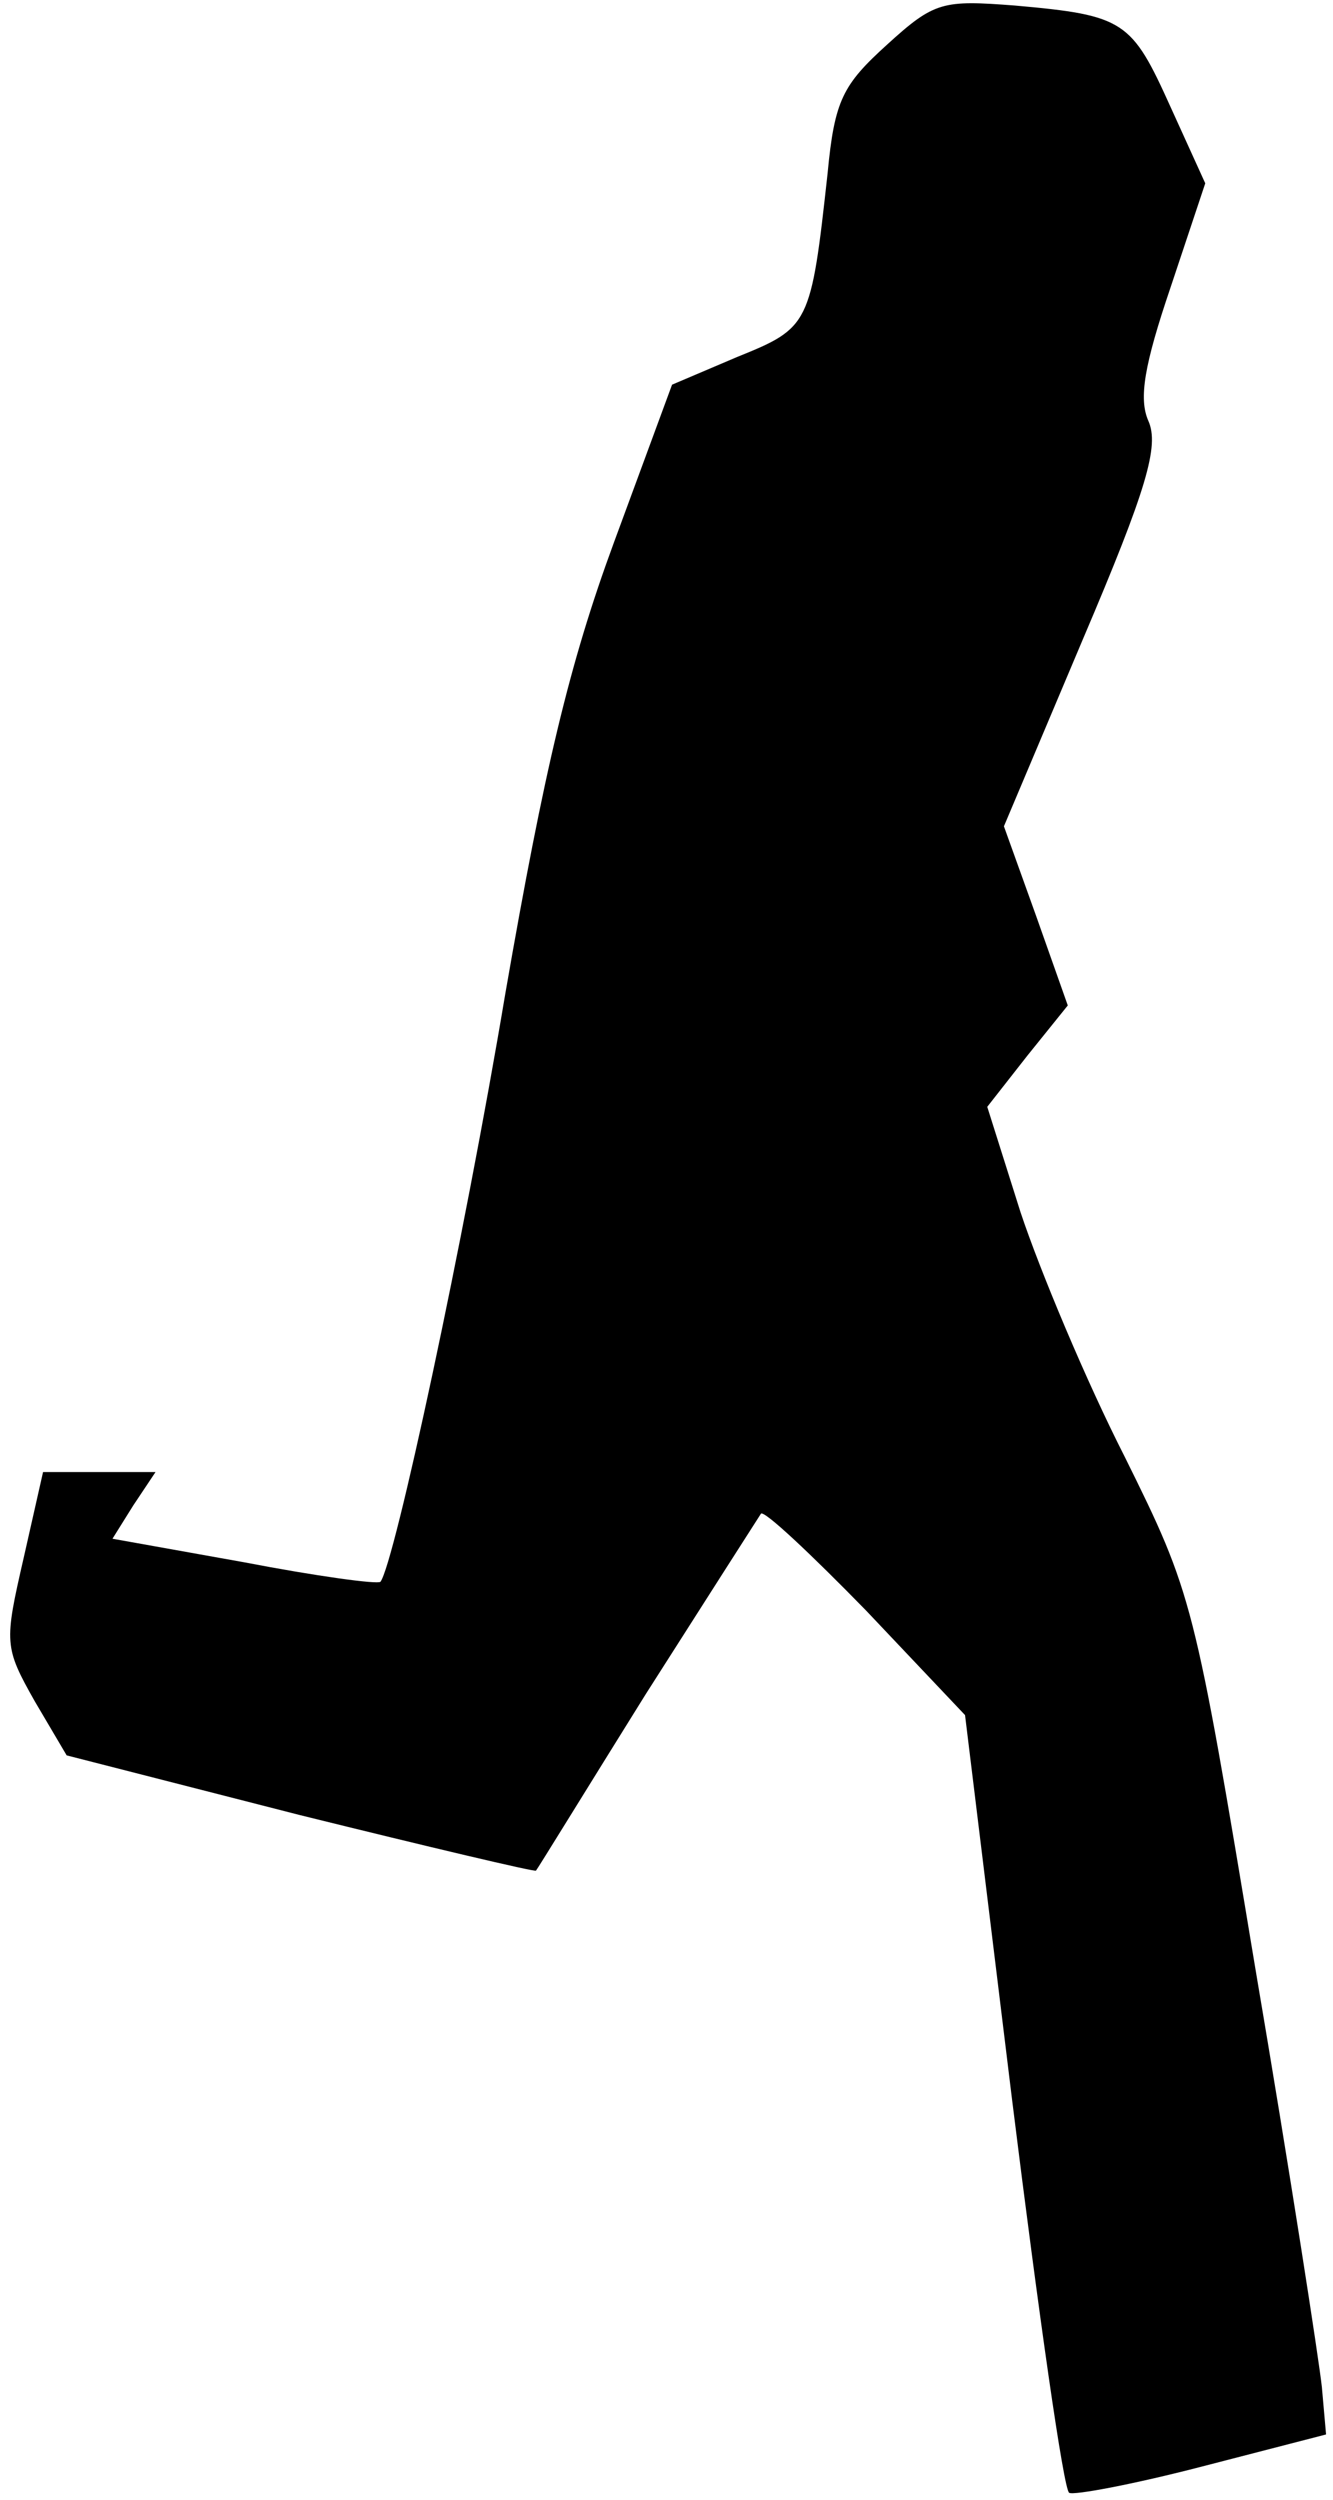 <?xml version="1.0" standalone="no"?>
<!DOCTYPE svg PUBLIC "-//W3C//DTD SVG 20010904//EN"
 "http://www.w3.org/TR/2001/REC-SVG-20010904/DTD/svg10.dtd">
<svg version="1.0" xmlns="http://www.w3.org/2000/svg"
 width="96pt" height="180pt" viewBox="0 0 96 180"
 preserveAspectRatio="xMidYMid meet">
<g transform="translate(0,180) scale(0.1,-0.1)"
fill="#000000" stroke="none">
<path fill="#000000" stroke="none" d="M639 1768 c-32 -29 -38 -40 -43 -93
-12 -109 -13 -111 -65 -132 l-47 -20 -42 -114 c-32 -87 -50 -163 -78 -324 -30
-179 -80 -411 -90 -424 -2 -2 -46 4 -98 14 l-95 17 15 24 16 24 -40 0 -41 0
-14 -62 c-14 -61 -14 -64 8 -103 l23 -39 168 -43 c93 -23 169 -41 170 -40 1 1
36 58 79 127 44 69 81 127 83 130 2 3 36 -29 76 -70 l71 -75 34 -278 c19 -153
37 -280 41 -282 3 -2 46 6 96 19 l89 23 -3 34 c-2 19 -23 155 -48 302 -44 265
-45 269 -94 368 -28 55 -61 134 -75 176 l-24 76 29 37 29 36 -23 65 -23 64 57
135 c46 108 55 139 47 157 -7 16 -3 40 16 96 l25 75 -25 55 c-28 62 -33 66
-112 73 -52 4 -58 3 -92 -28z"/>
</g>
</svg>
